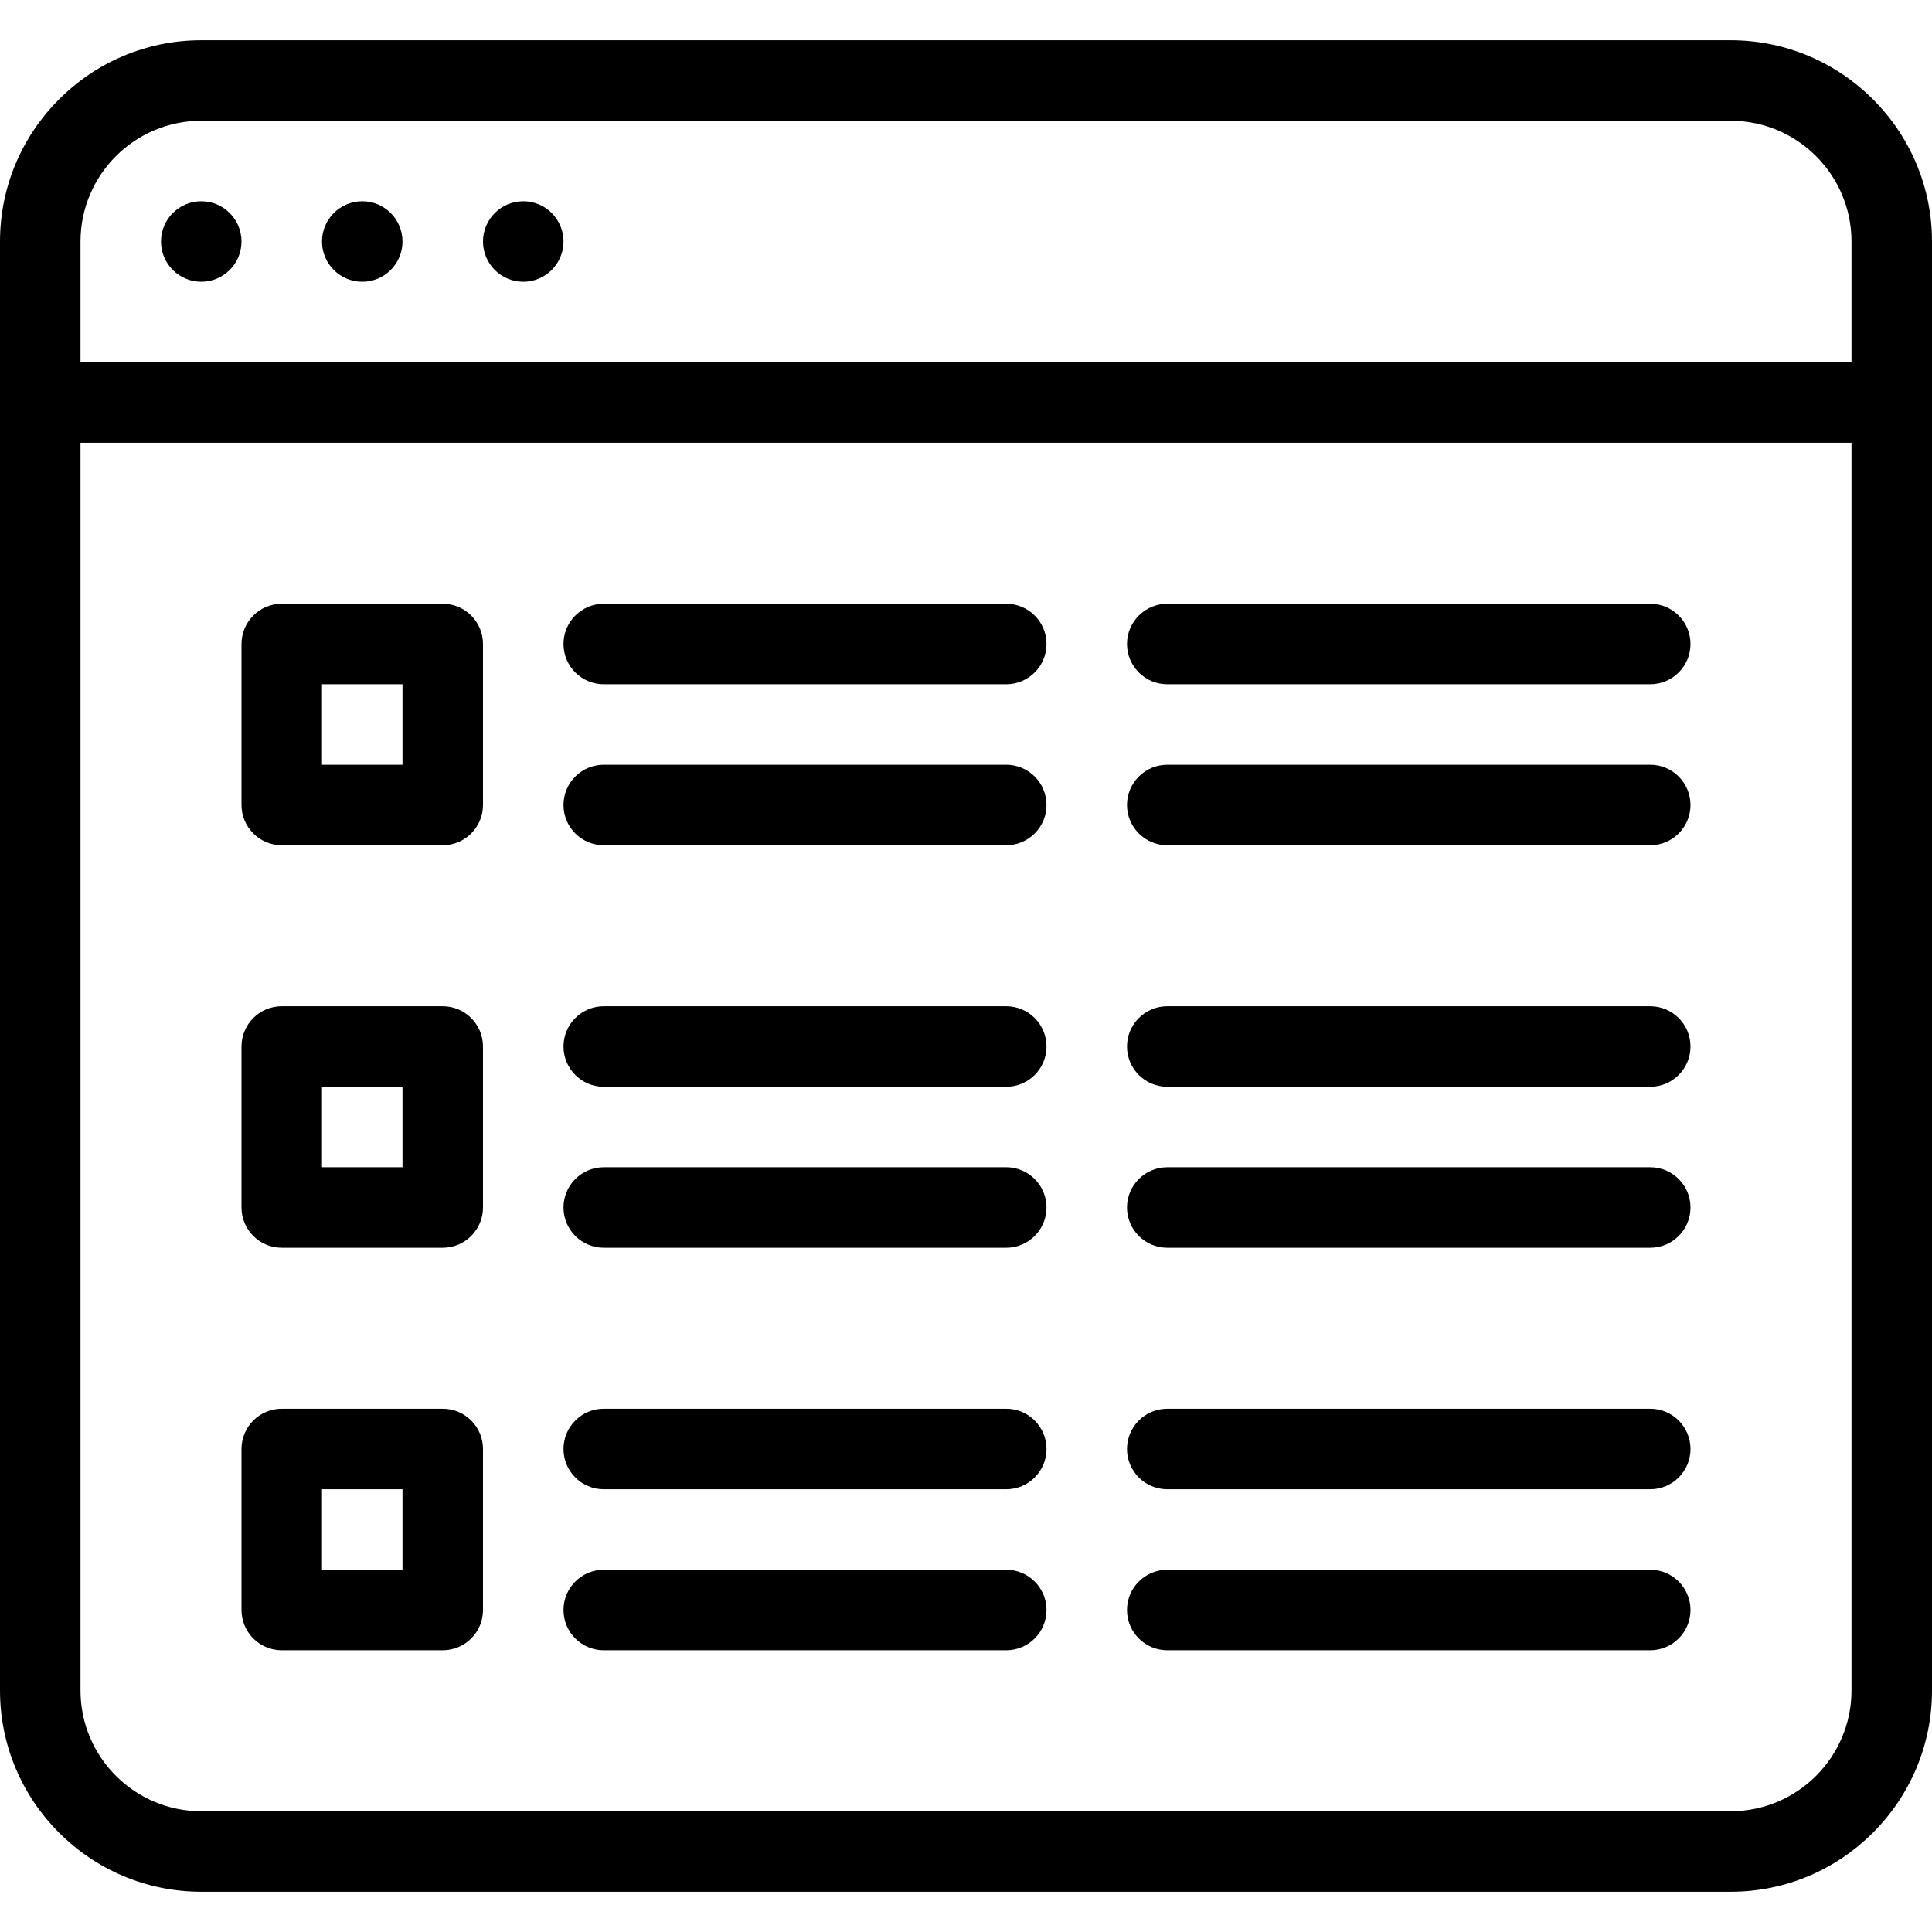 <?xml version="1.0" encoding="iso-8859-1"?>
<!-- Generator: Adobe Illustrator 19.0.0, SVG Export Plug-In . SVG Version: 6.00 Build 0)  -->
<svg version="1.1" id="Layer_1" xmlns="http://www.w3.org/2000/svg" xmlns:xlink="http://www.w3.org/1999/xlink" x="0px" y="0px"
	 viewBox="0 0 24 24" style="enable-background:new 0 0 24 24;" xml:space="preserve">
<g>
	<path d="M21.5,0.5h-19C1.122,0.5,0,1.622,0,3v18c0,1.378,1.122,2.5,2.5,2.5h19c1.378,0,2.5-1.122,2.5-2.5V3
		C24,1.622,22.878,0.5,21.5,0.5z M2.5,1.5h19C22.327,1.5,23,2.173,23,3v1.5H1V3C1,2.173,1.673,1.5,2.5,1.5z M21.5,22.5h-19
		C1.673,22.5,1,21.827,1,21V5.5h22V21C23,21.827,22.327,22.5,21.5,22.5z"/>
	<circle cx="2.5" cy="3" r="0.5"/>
	<circle cx="4.5" cy="3" r="0.5"/>
	<circle cx="6.5" cy="3" r="0.5"/>
	<path d="M5.5,7.5h-2C3.224,7.5,3,7.724,3,8v2c0,0.276,0.224,0.5,0.5,0.5h2C5.776,10.5,6,10.276,6,10V8C6,7.724,5.776,7.5,5.5,7.5z
		 M5,9.5H4v-1h1V9.5z"/>
	<path d="M5.5,12.5h-2C3.224,12.5,3,12.724,3,13v2c0,0.276,0.224,0.5,0.5,0.5h2C5.776,15.5,6,15.276,6,15v-2
		C6,12.724,5.776,12.5,5.5,12.5z M5,14.5H4v-1h1V14.5z"/>
	<path d="M5.5,17.5h-2C3.224,17.5,3,17.724,3,18v2c0,0.276,0.224,0.5,0.5,0.5h2C5.776,20.5,6,20.276,6,20v-2
		C6,17.724,5.776,17.5,5.5,17.5z M5,19.5H4v-1h1V19.5z"/>
	<path d="M12.5,7.5h-5C7.224,7.5,7,7.724,7,8s0.224,0.5,0.5,0.5h5C12.776,8.5,13,8.276,13,8S12.776,7.5,12.5,7.5z"/>
	<path d="M12.5,9.5h-5C7.224,9.5,7,9.724,7,10s0.224,0.5,0.5,0.5h5c0.276,0,0.5-0.224,0.5-0.5S12.776,9.5,12.5,9.5z"/>
	<path d="M12.5,12.5h-5C7.224,12.5,7,12.724,7,13s0.224,0.5,0.5,0.5h5c0.276,0,0.5-0.224,0.5-0.5S12.776,12.5,12.5,12.5z"/>
	<path d="M12.5,14.5h-5C7.224,14.5,7,14.724,7,15s0.224,0.5,0.5,0.5h5c0.276,0,0.5-0.224,0.5-0.5S12.776,14.5,12.5,14.5z"/>
	<path d="M12.5,17.5h-5C7.224,17.5,7,17.724,7,18s0.224,0.5,0.5,0.5h5c0.276,0,0.5-0.224,0.5-0.5S12.776,17.5,12.5,17.5z"/>
	<path d="M12.5,19.5h-5C7.224,19.5,7,19.724,7,20s0.224,0.5,0.5,0.5h5c0.276,0,0.5-0.224,0.5-0.5S12.776,19.5,12.5,19.5z"/>
	<path d="M20.5,7.5h-6C14.224,7.5,14,7.724,14,8s0.224,0.5,0.5,0.5h6C20.776,8.5,21,8.276,21,8S20.776,7.5,20.5,7.5z"/>
	<path d="M20.5,9.5h-6C14.224,9.5,14,9.724,14,10s0.224,0.5,0.5,0.5h6c0.276,0,0.5-0.224,0.5-0.5S20.776,9.5,20.5,9.5z"/>
	<path d="M20.5,12.5h-6c-0.276,0-0.5,0.224-0.5,0.5s0.224,0.5,0.5,0.5h6c0.276,0,0.5-0.224,0.5-0.5S20.776,12.5,20.5,12.5z"/>
	<path d="M20.5,14.5h-6c-0.276,0-0.5,0.224-0.5,0.5s0.224,0.5,0.5,0.5h6c0.276,0,0.5-0.224,0.5-0.5S20.776,14.5,20.5,14.5z"/>
	<path d="M20.5,17.5h-6c-0.276,0-0.5,0.224-0.5,0.5s0.224,0.5,0.5,0.5h6c0.276,0,0.5-0.224,0.5-0.5S20.776,17.5,20.5,17.5z"/>
	<path d="M20.5,19.5h-6c-0.276,0-0.5,0.224-0.5,0.5s0.224,0.5,0.5,0.5h6c0.276,0,0.5-0.224,0.5-0.5S20.776,19.5,20.5,19.5z"/>
</g>
</svg>
